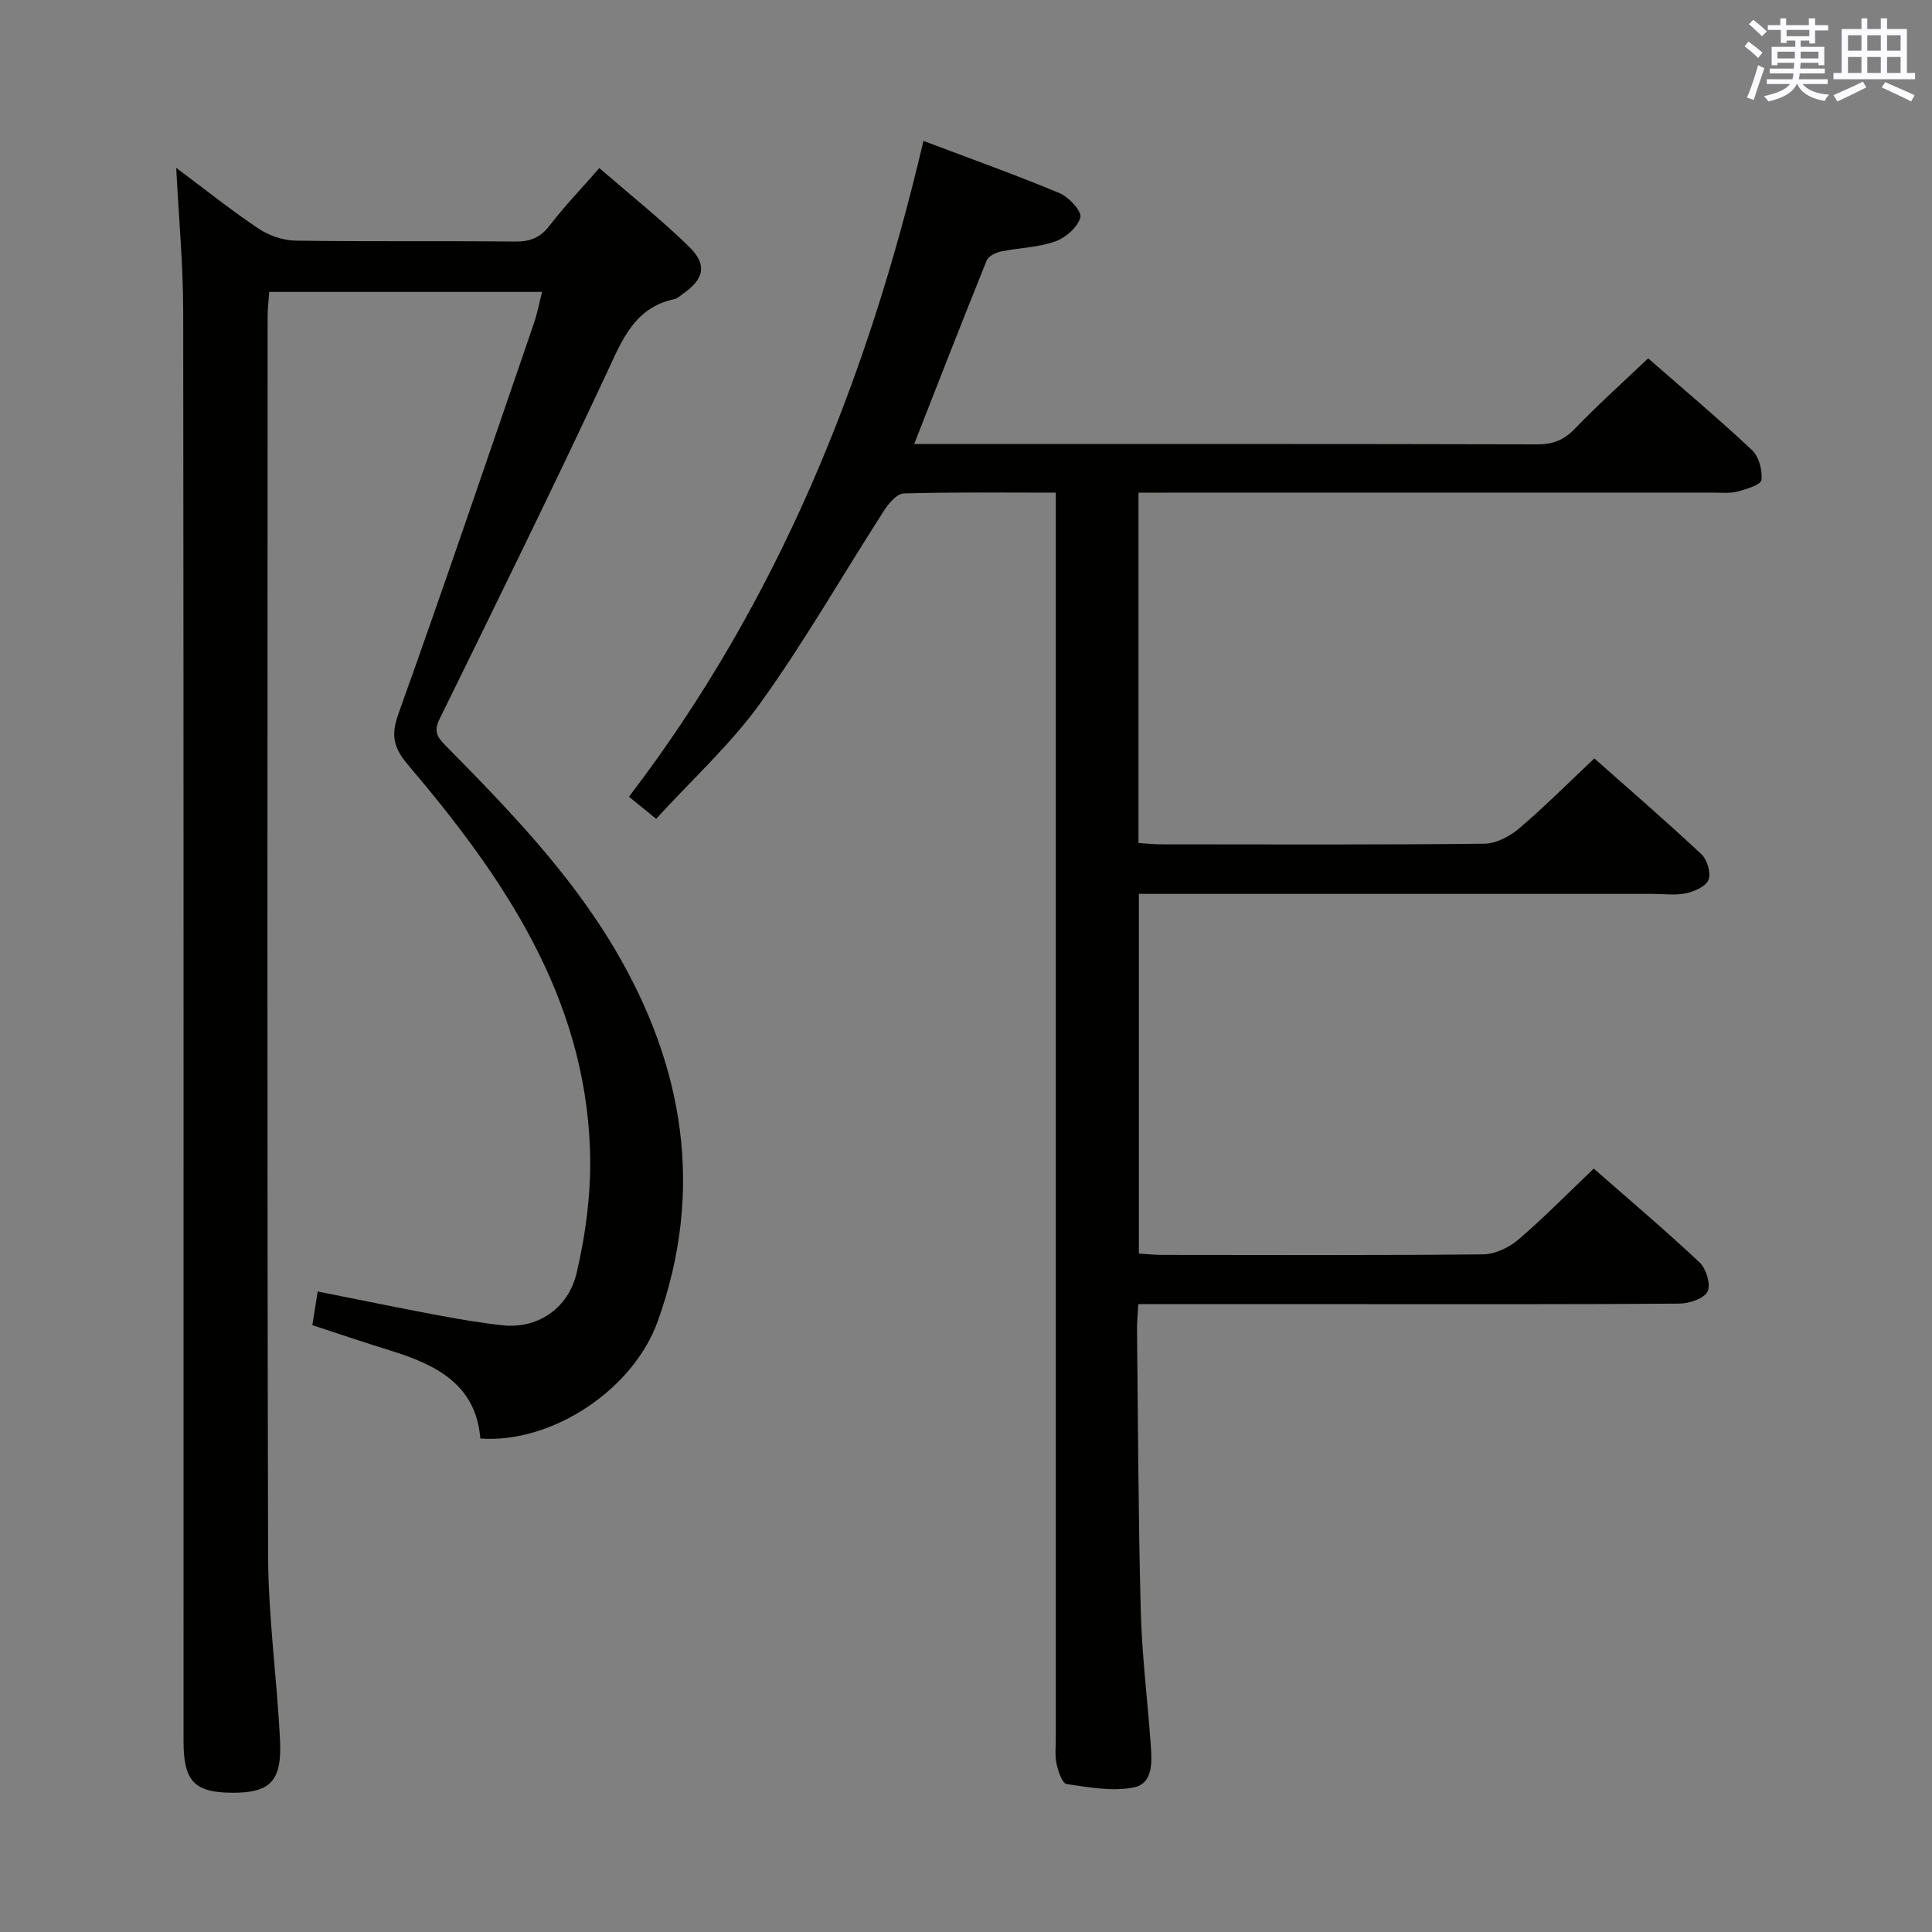 <svg enable-background="new 0 0 400 400" viewBox="0 0 400 400" xmlns="http://www.w3.org/2000/svg"><rect x="0" y="0" width="400" height="400" fill="#808080" stroke="none"/><path d="m191.19 29.17c9.96 3.77 19.17 7.05 28.18 10.82 1.93.81 4.65 3.78 4.31 5.01-.56 2.04-3.05 4.23-5.21 4.99-3.53 1.25-7.47 1.3-11.2 2.07-1.1.23-2.61.96-2.98 1.85-5.03 12.43-9.88 24.94-15.02 38.02h5.09c41.32 0 82.65-.04 123.97.07 3.26.01 5.52-.93 7.78-3.29 4.72-4.91 9.82-9.47 15.12-14.52 6.88 6.01 14.37 12.32 21.51 19 1.43 1.34 2.18 4.2 1.94 6.2-.12.99-3.12 1.89-4.93 2.37-1.57.42-3.31.23-4.97.23-37.81.01-75.64.01-113.46.01-1.79 0-3.57 0-5.61 0v72.53c1.73.11 3.18.28 4.62.28 22.33.02 44.66.11 66.98-.13 2.43-.03 5.25-1.5 7.18-3.14 5.31-4.51 10.24-9.47 15.6-14.52 7.1 6.29 14.76 12.91 22.15 19.82 1.2 1.13 2.03 3.86 1.5 5.29-.5 1.36-2.9 2.44-4.64 2.81-2.23.48-4.64.13-6.97.13-33.49 0-66.98 0-100.48 0-1.82 0-3.64 0-5.86 0v74.46c1.64.1 3.23.28 4.82.29 22.16.02 44.32.11 66.48-.12 2.46-.03 5.34-1.41 7.27-3.06 5.3-4.53 10.19-9.53 15.61-14.69 7.06 6.19 14.66 12.61 21.9 19.41 1.38 1.29 2.38 4.61 1.66 6.04-.74 1.47-3.79 2.48-5.84 2.5-22.33.17-44.66.11-66.98.11-14.82 0-29.64 0-45.04 0-.1 1.97-.28 3.72-.26 5.46.21 19.31.26 38.63.77 57.93.24 9.29 1.4 18.55 2.07 27.83.26 3.55.53 8.05-3.57 8.85-4.42.86-9.26-.04-13.84-.71-.9-.13-1.76-2.62-2.08-4.14-.38-1.76-.17-3.65-.17-5.48 0-83.65 0-167.29 0-250.94 0-2.12 0-4.25 0-6.81-10.88 0-21.18-.14-31.47.16-1.41.04-3.11 2.03-4.06 3.51-8.54 13.27-16.39 27.02-25.57 39.81-6.16 8.59-14.16 15.85-21.64 24.05-2.03-1.65-3.63-2.95-5.63-4.57 30.89-40.44 49.34-86.18 60.97-135.79z" fill="#010100"/><path d="m36.48 34.75c5.79 4.33 11.23 8.67 16.99 12.54 2.17 1.46 5.09 2.49 7.68 2.53 15.16.23 30.33.03 45.49.19 3.13.03 5.23-.79 7.16-3.32 3.01-3.93 6.46-7.51 10.28-11.89 6.41 5.55 12.78 10.61 18.57 16.26 3.86 3.77 3.13 6.72-1.3 9.81-.55.38-1.08.92-1.69 1.05-8.27 1.75-10.81 8.37-13.96 15.13-11.26 24.1-22.99 47.97-34.71 71.85-1.27 2.59-.41 3.77 1.28 5.48 12.87 13.05 25.63 26.24 35.03 42.14 14.36 24.31 18.57 50 8.89 77-5.17 14.43-22.17 25.38-36.74 24.31-.92-11.3-9.3-15.34-18.79-18.27-5.21-1.61-10.36-3.36-15.99-5.2.35-2.23.67-4.29 1.1-6.97 8.43 1.67 16.48 3.34 24.56 4.85 4.56.86 9.15 1.65 13.76 2.15 6.88.75 13.51-3.19 15.31-10.89 1.94-8.29 3.05-17.05 2.75-25.54-1.11-31.77-17.98-56.41-37.62-79.54-2.9-3.41-3.7-5.99-2.09-10.49 9.63-26.89 18.8-53.94 28.09-80.96.69-1.99 1.07-4.09 1.7-6.53-18.99 0-37.43 0-56.49 0-.11 1.69-.33 3.44-.33 5.18-.02 85.49-.12 170.99.1 256.48.03 12.76 1.85 25.52 2.47 38.29.41 8.4-2.09 10.8-9.85 10.78-7.89-.03-10.13-2.37-10.13-10.67 0-98.66.04-197.32-.07-295.98-.01-9.72-.92-19.44-1.45-29.77z" fill="#010100"/><g fill="#fbfafc"><path d="m361.2 9.6.8-1c.9.7 1.9 1.4 2.9 2.3l-.9 1.1c-1-1-2-1.8-2.8-2.4zm.5 10.6c.9-2.1 1.6-4.3 2.3-6.7.4.2.8.4 1.3.6-.7 2.1-1.5 4.3-2.2 6.6zm.4-15.2.9-.9c1 .8 2 1.6 2.8 2.4l-1 1c-.9-.9-1.8-1.7-2.7-2.5zm12.5-1.2h1.2v1.4h2.7v1.1h-2.7v2.7h-1.2v-.6h-1.8v1.3h4.9v3.8h-1.2v-.5h-3.7c0 .4-.1.9-.1 1.2h5.1v1h-5.2c0 .5-.1.9-.2 1.2h6v1h-5.2c1.1 1.3 2.9 2 5.5 2.2-.4.4-.7.8-.9 1.3-2.9-.5-4.8-1.6-5.7-3.5h-.1c-.8 1.7-2.7 2.9-5.9 3.6-.2-.4-.6-.8-.9-1.1 2.8-.6 4.6-1.4 5.4-2.5h-4.8v-1h5.3c.1-.3.2-.7.2-1.2h-4.9v-1h5c0-.4 0-.8.1-1.2h-3.5v.5h-1.2v-3.8h4.9v-1.3h-1.8v.5h-1.2v-2.7h-2.7v-1h2.6v-1.4h1.2v1.4h4.7v-1.4zm-6.6 8.3h3.6c0-.4 0-.9 0-1.4h-3.6zm1.9-4.6h4.7v-1.3h-4.7zm6.6 3.2h-3.7v1.4h3.7z"/><path d="m385.3 3.8h1.3v2.2h2.8v-2.2h1.3v2.2h4.1v9.1h1.7v1.3h-16.9v-1.3h1.7v-9.1h4.1v-2.2zm.4 13.1.7 1.2c-1.8.9-3.8 1.9-6 2.9-.2-.4-.5-.8-.8-1.3 2.3-1 4.3-1.9 6.1-2.8zm-3.1-6.4h2.8v-3.2h-2.8zm0 4.6h2.8v-3.3h-2.8zm4-4.6h2.8v-3.2h-2.8zm0 4.6h2.8v-3.3h-2.8zm3.7 1.9c2.1.9 4.1 1.8 6.1 2.7l-.7 1.3c-2.2-1.1-4.2-2-6.1-2.9zm3.2-9.7h-2.8v3.2h2.8zm-2.8 7.8h2.8v-3.3h-2.8z"/></g></svg>